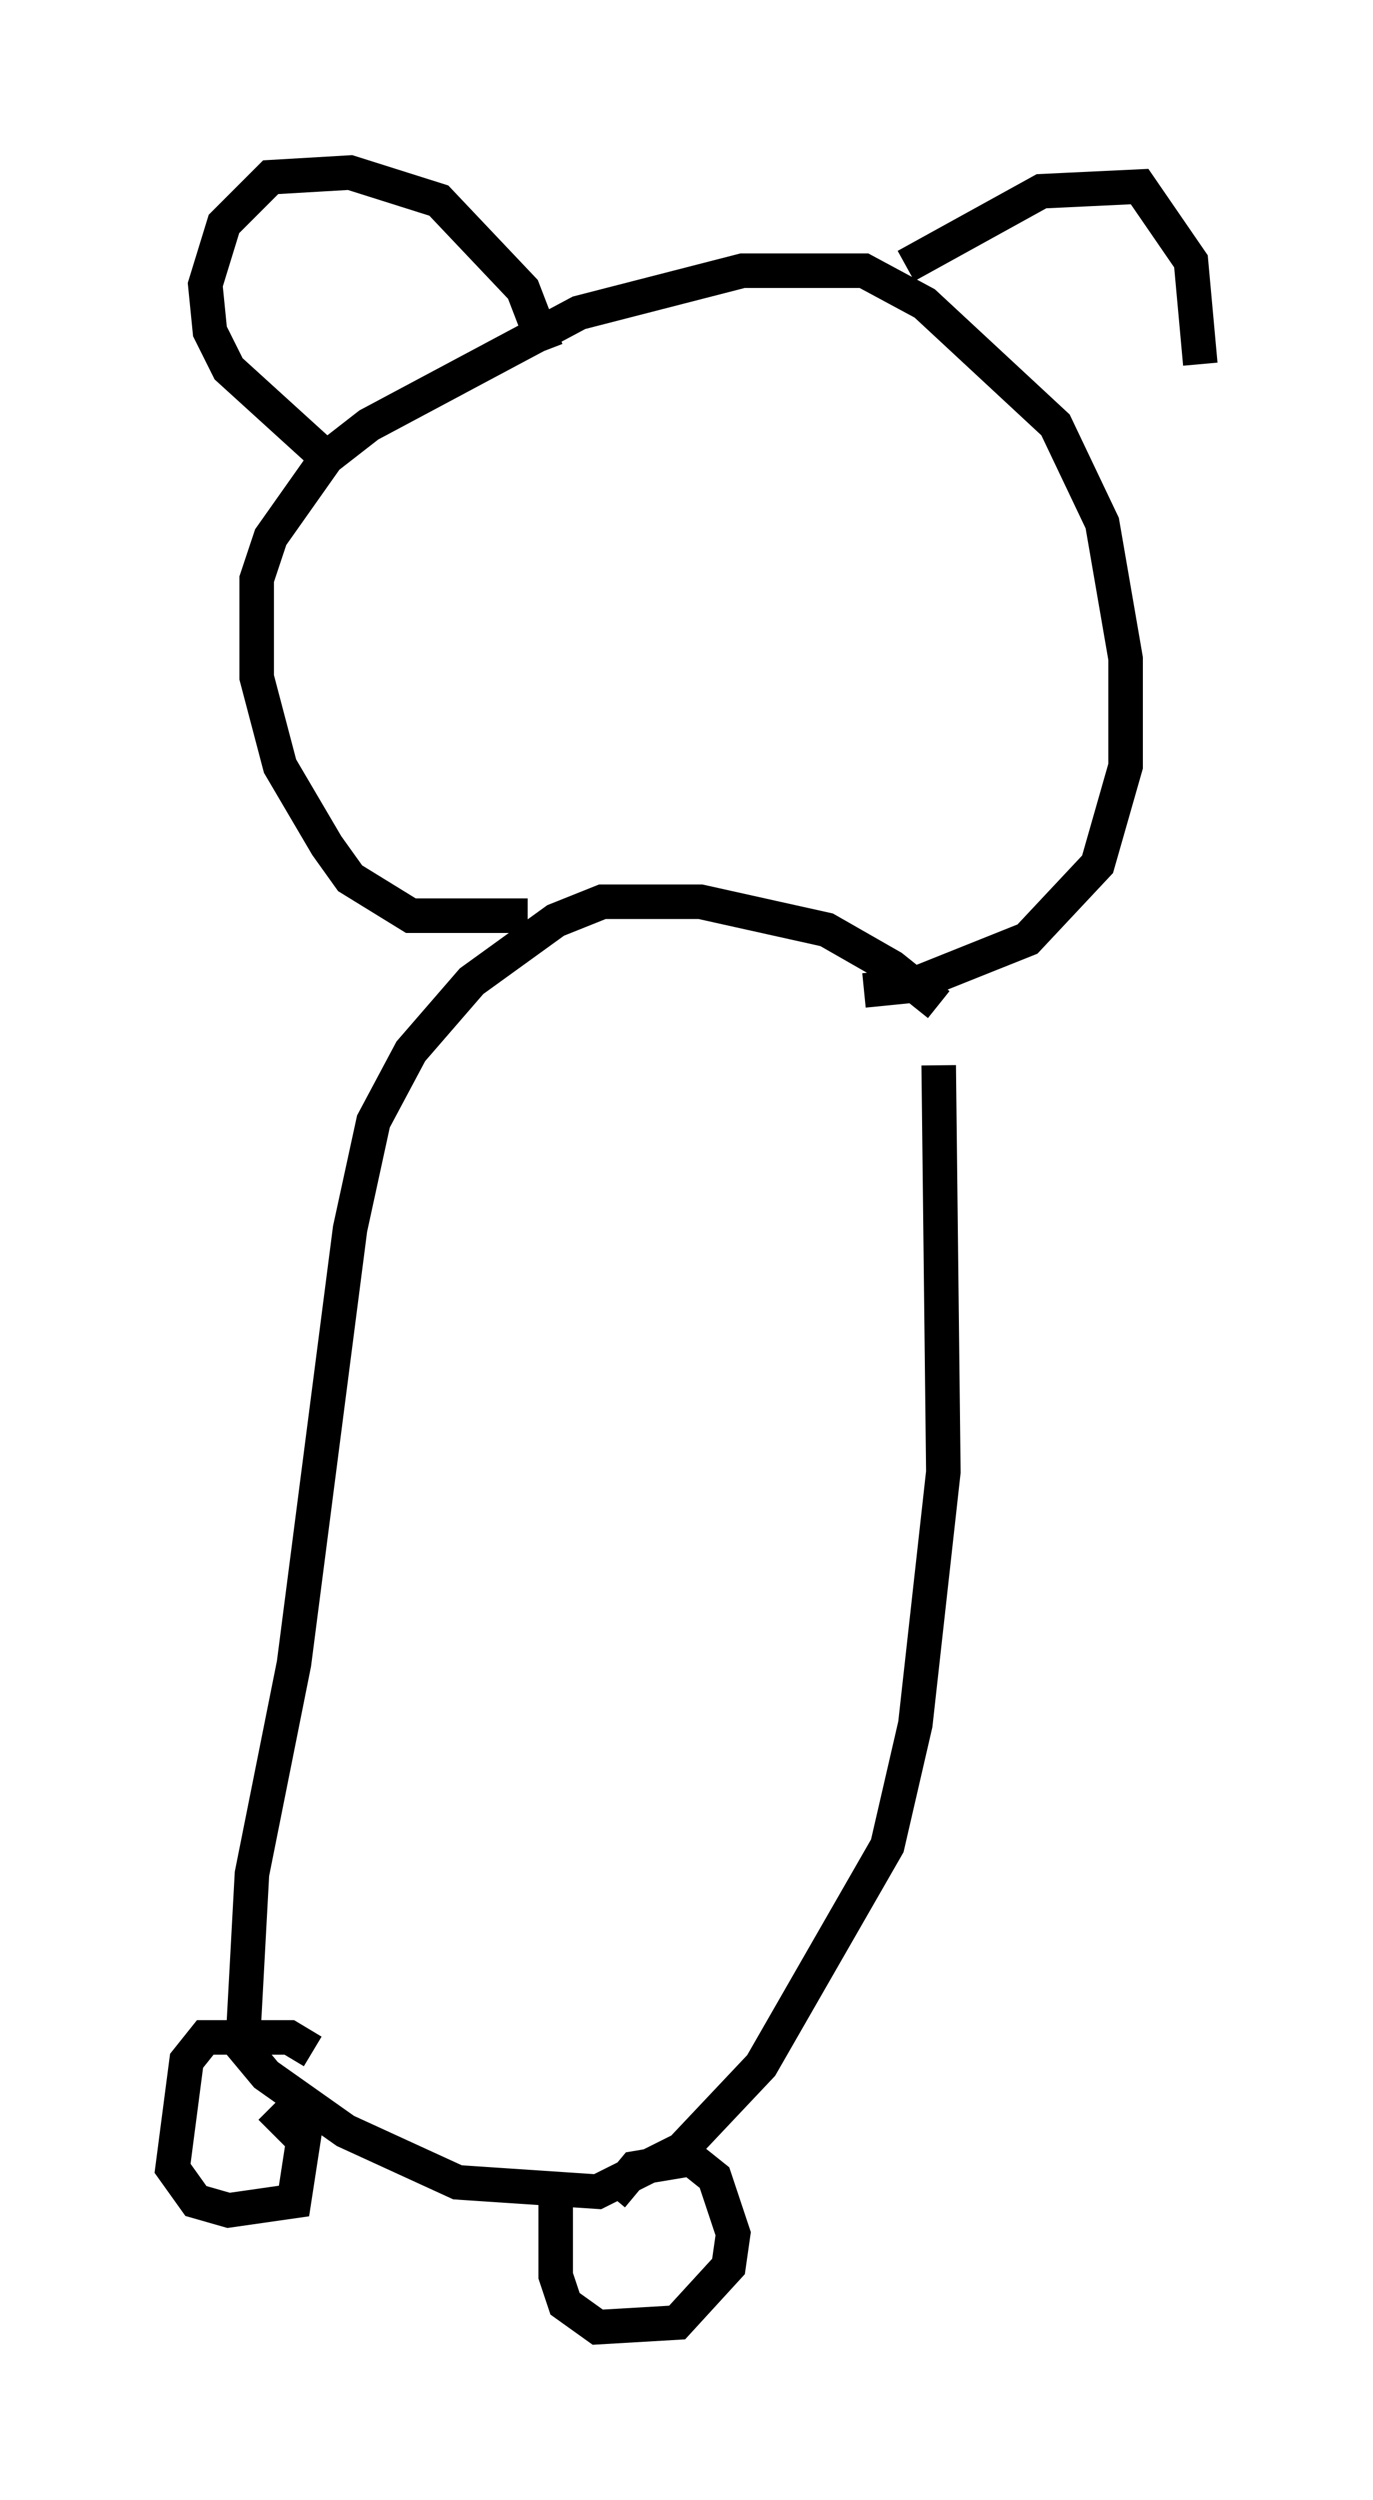<?xml version="1.0" encoding="utf-8" ?>
<svg baseProfile="full" height="72.381" version="1.1" width="39.77" xmlns="http://www.w3.org/2000/svg" xmlns:ev="http://www.w3.org/2001/xml-events" xmlns:xlink="http://www.w3.org/1999/xlink"><defs /><rect fill="white" height="72.381" width="39.77" x="0" y="0" /><path d="M28.274, 31.657 m-1.083, -2.571 l-1.353, -1.083 -1.894, -1.083 l-3.654, -0.812 -2.842, 0.0 l-1.353, 0.541 -2.436, 1.759 l-1.759, 2.03 -1.083, 2.03 l-0.677, 3.112 -1.624, 12.584 l-1.218, 6.089 -0.271, 5.007 l0.677, 0.812 2.3, 1.624 l3.248, 1.488 4.059, 0.271 l2.436, -1.218 2.3, -2.436 l3.654, -6.36 0.812, -3.518 l0.812, -7.307 -0.135, -11.773 m-18.132, 28.552 l-0.677, -0.406 -2.436, 0.0 l-0.541, 0.677 -0.406, 3.112 l0.677, 0.947 0.947, 0.271 l1.894, -0.271 0.271, -1.759 l-0.947, -0.947 m9.878, 2.571 l0.677, -0.812 1.624, -0.271 l0.677, 0.541 0.541, 1.624 l-0.135, 0.947 -1.488, 1.624 l-2.3, 0.135 -0.947, -0.677 l-0.271, -0.812 0.0, -2.571 m-0.812, -36.806 l-3.383, 0.0 -1.759, -1.083 l-0.677, -0.947 -1.353, -2.3 l-0.677, -2.571 0.0, -2.842 l0.406, -1.218 1.624, -2.3 l1.218, -0.947 6.089, -3.248 l4.736, -1.218 3.518, 0.0 l1.759, 0.947 3.789, 3.518 l1.353, 2.842 0.677, 3.924 l0.0, 3.112 -0.812, 2.842 l-2.03, 2.165 -3.383, 1.353 l-1.353, 0.135 m-9.202, -18.538 l-0.677, -1.759 -2.436, -2.571 l-2.571, -0.812 -2.3, 0.135 l-1.353, 1.353 -0.541, 1.759 l0.135, 1.353 0.541, 1.083 l2.977, 2.706 m16.644, -5.683 l3.924, -2.165 2.842, -0.135 l1.488, 2.165 0.271, 2.977 " fill="none" stroke="black" stroke-width="1" /></svg>